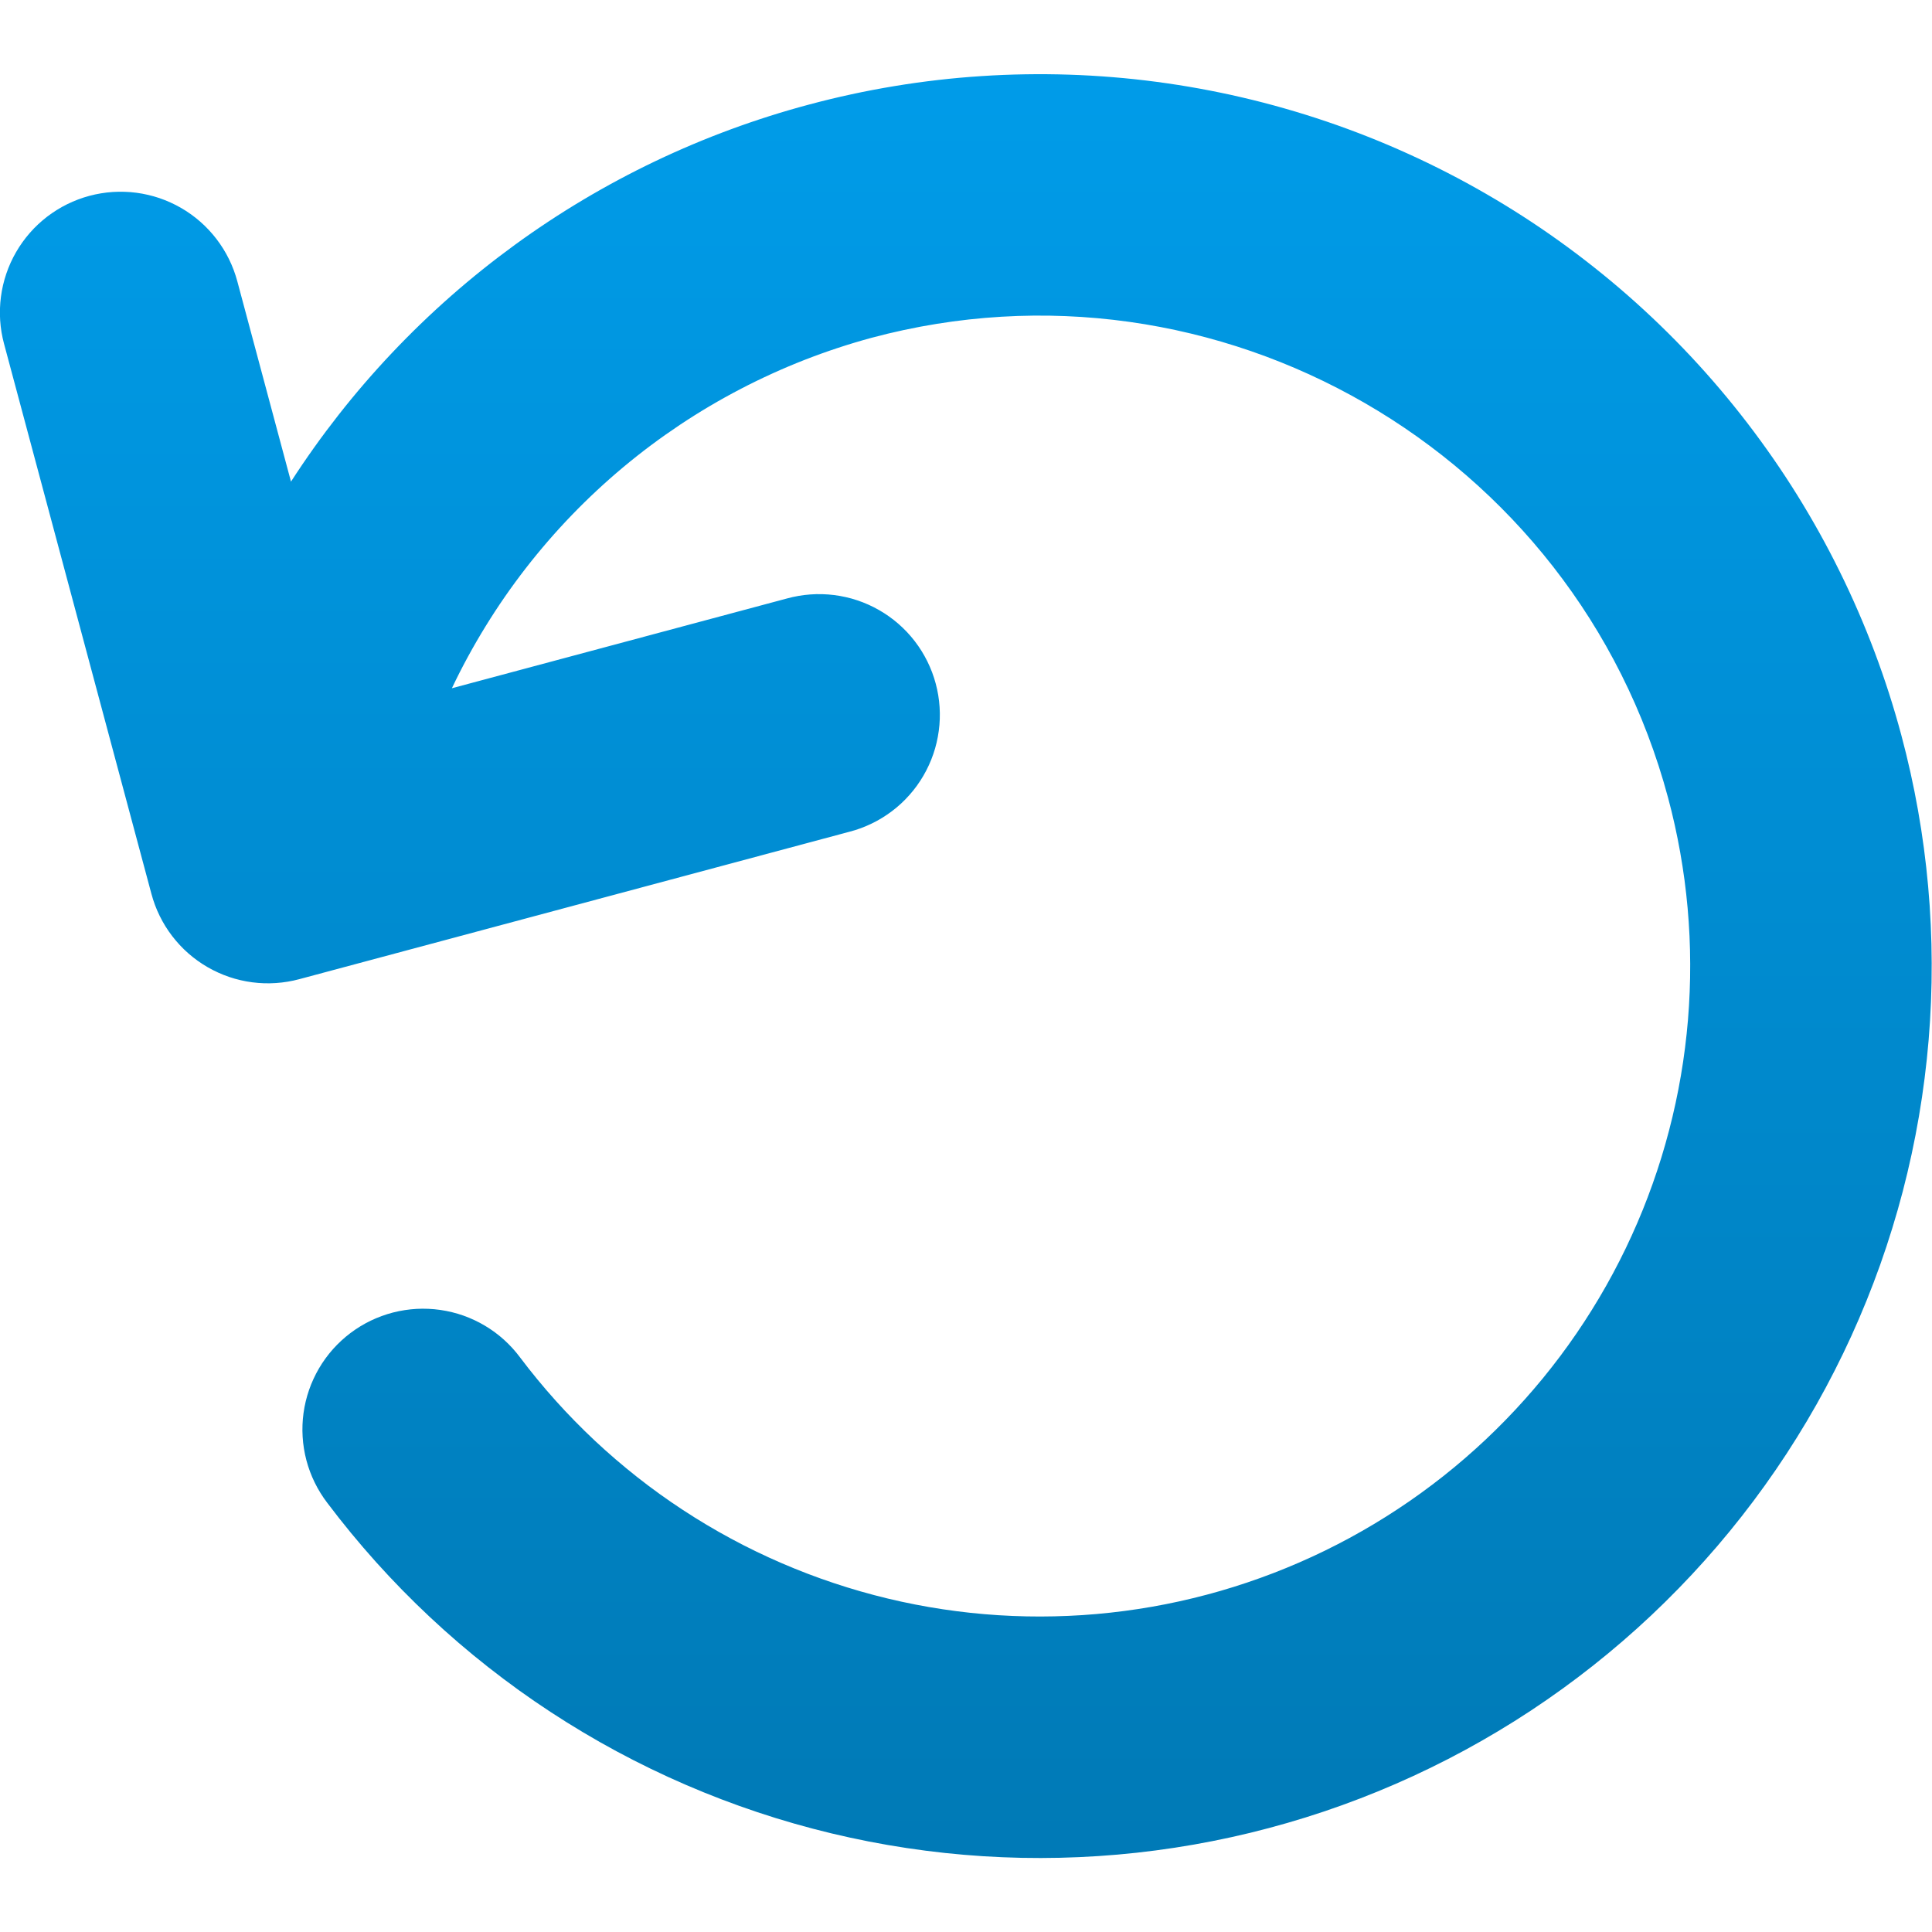 <svg xmlns="http://www.w3.org/2000/svg" xmlns:xlink="http://www.w3.org/1999/xlink" width="500" zoomAndPan="magnify" viewBox="0 0 375 375" height="500" preserveAspectRatio="xMidYMid meet" version="1.0"><defs><clipPath id="d1bee4858d"><path d="M 0 14 L 375 14 L 375 361 L 0 361 Z M 0 14 " clip-rule="nonzero"/></clipPath><clipPath id="46904f4f3f"><path d="M 369.051 142.711 C 369.695 145.113 370.285 147.527 370.824 149.957 C 371.363 152.383 371.852 154.824 372.285 157.273 C 372.719 159.723 373.102 162.18 373.43 164.645 C 373.758 167.109 374.031 169.578 374.254 172.059 C 374.477 174.535 374.645 177.016 374.758 179.5 C 374.875 181.984 374.934 184.469 374.941 186.957 C 374.949 189.445 374.902 191.93 374.805 194.414 C 374.707 196.898 374.551 199.383 374.348 201.859 C 374.141 204.34 373.879 206.812 373.566 209.277 C 373.254 211.746 372.887 214.207 372.469 216.656 C 372.051 219.109 371.578 221.551 371.055 223.98 C 370.531 226.414 369.953 228.832 369.328 231.238 C 368.699 233.645 368.02 236.035 367.285 238.414 C 366.555 240.789 365.773 243.152 364.941 245.496 C 364.105 247.836 363.223 250.16 362.289 252.469 C 361.355 254.773 360.375 257.059 359.344 259.32 C 358.312 261.582 357.23 263.824 356.102 266.039 C 354.977 268.254 353.801 270.445 352.578 272.613 C 351.355 274.777 350.086 276.918 348.77 279.027 C 347.457 281.141 346.098 283.223 344.691 285.273 C 343.285 287.324 341.84 289.348 340.348 291.336 C 338.855 293.328 337.32 295.285 335.746 297.207 C 334.172 299.133 332.555 301.023 330.895 302.875 C 329.238 304.73 327.543 306.547 325.805 308.328 C 324.07 310.109 322.297 311.855 320.488 313.559 C 318.676 315.266 316.828 316.93 314.945 318.555 C 313.062 320.18 311.148 321.762 309.195 323.305 C 307.246 324.848 305.262 326.348 303.246 327.805 C 301.23 329.262 299.184 330.676 297.109 332.047 C 295.031 333.414 292.93 334.738 290.793 336.016 C 288.66 337.297 286.5 338.527 284.316 339.711 C 282.129 340.898 279.918 342.035 277.68 343.125 C 275.445 344.215 273.188 345.258 270.906 346.25 C 268.629 347.242 266.328 348.184 264.004 349.078 C 261.684 349.973 259.344 350.816 256.988 351.609 C 254.629 352.402 252.258 353.141 249.867 353.832 C 247.48 354.523 245.074 355.16 242.66 355.75 C 240.242 356.336 237.812 356.871 235.375 357.352 C 232.934 357.836 230.484 358.266 228.027 358.641 C 225.566 359.02 223.102 359.34 220.629 359.613 C 218.156 359.883 215.68 360.102 213.199 360.262 C 210.719 360.426 208.234 360.539 205.746 360.594 C 203.262 360.652 200.773 360.652 198.289 360.605 C 195.801 360.555 193.316 360.449 190.836 360.293 C 188.352 360.133 185.875 359.922 183.402 359.66 C 180.93 359.395 178.461 359.078 176.004 358.707 C 173.543 358.336 171.094 357.914 168.652 357.438 C 166.211 356.961 163.781 356.434 161.363 355.852 C 158.945 355.27 156.539 354.637 154.148 353.953 C 151.758 353.27 149.383 352.535 147.023 351.746 C 144.664 350.961 142.324 350.121 140 349.234 C 137.676 348.348 135.375 347.41 133.09 346.422 C 130.809 345.438 128.547 344.402 126.309 343.316 C 124.07 342.23 121.855 341.102 119.668 339.922 C 117.477 338.742 115.316 337.516 113.18 336.242 C 111.043 334.969 108.934 333.648 106.852 332.285 C 104.773 330.922 102.723 329.516 100.703 328.062 C 98.688 326.609 96.699 325.113 94.746 323.578 C 92.789 322.039 90.867 320.461 88.98 318.84 C 87.094 317.219 85.246 315.559 83.43 313.859 C 81.613 312.156 79.836 310.418 78.098 308.645 C 76.355 306.867 74.656 305.051 72.992 303.203 C 71.332 301.352 69.711 299.465 68.129 297.547 C 66.547 295.625 65.008 293.672 63.512 291.688 C 63.043 291.074 62.609 290.441 62.203 289.785 C 61.797 289.129 61.426 288.457 61.086 287.762 C 60.746 287.07 60.441 286.363 60.172 285.641 C 59.902 284.918 59.672 284.184 59.473 283.441 C 59.277 282.695 59.117 281.941 58.996 281.18 C 58.871 280.418 58.789 279.652 58.742 278.883 C 58.695 278.113 58.684 277.344 58.715 276.574 C 58.742 275.805 58.809 275.039 58.914 274.273 C 59.02 273.508 59.16 272.754 59.34 272.004 C 59.52 271.254 59.734 270.516 59.988 269.785 C 60.238 269.059 60.527 268.344 60.852 267.645 C 61.172 266.941 61.531 266.262 61.918 265.598 C 62.309 264.93 62.73 264.285 63.184 263.664 C 63.637 263.039 64.121 262.441 64.633 261.863 C 65.148 261.289 65.688 260.742 66.254 260.219 C 66.82 259.695 67.414 259.203 68.027 258.738 C 68.645 258.273 69.281 257.844 69.938 257.441 C 70.598 257.039 71.273 256.672 71.969 256.336 C 72.664 256.004 73.371 255.703 74.098 255.441 C 74.82 255.176 75.555 254.945 76.301 254.754 C 77.051 254.562 77.805 254.41 78.566 254.293 C 79.328 254.176 80.094 254.094 80.863 254.051 C 81.633 254.012 82.402 254.008 83.172 254.043 C 83.941 254.074 84.711 254.148 85.473 254.258 C 86.234 254.367 86.992 254.516 87.738 254.699 C 88.488 254.883 89.227 255.102 89.953 255.359 C 90.68 255.617 91.391 255.91 92.09 256.238 C 92.785 256.562 93.469 256.926 94.129 257.32 C 94.793 257.715 95.434 258.141 96.055 258.598 C 96.672 259.055 97.27 259.543 97.84 260.059 C 98.414 260.578 98.961 261.121 99.477 261.691 C 99.996 262.262 100.484 262.855 100.945 263.473 C 102.035 264.922 103.16 266.348 104.312 267.746 C 105.465 269.148 106.648 270.523 107.859 271.871 C 109.07 273.223 110.312 274.543 111.582 275.84 C 112.848 277.137 114.145 278.402 115.469 279.645 C 116.793 280.883 118.145 282.094 119.52 283.277 C 120.895 284.457 122.297 285.609 123.719 286.73 C 125.145 287.855 126.594 288.945 128.066 290.004 C 129.539 291.062 131.035 292.09 132.551 293.082 C 134.066 294.078 135.605 295.039 137.164 295.969 C 138.723 296.898 140.301 297.793 141.895 298.652 C 143.492 299.512 145.105 300.34 146.738 301.129 C 148.371 301.918 150.02 302.676 151.684 303.395 C 153.352 304.113 155.031 304.797 156.723 305.445 C 158.418 306.094 160.125 306.703 161.848 307.277 C 163.566 307.852 165.297 308.387 167.043 308.887 C 168.785 309.387 170.539 309.848 172.305 310.273 C 174.066 310.695 175.84 311.082 177.621 311.43 C 179.398 311.777 181.188 312.086 182.98 312.355 C 184.773 312.625 186.57 312.855 188.375 313.051 C 190.18 313.242 191.984 313.395 193.797 313.512 C 195.605 313.625 197.418 313.703 199.23 313.738 C 201.043 313.777 202.859 313.773 204.672 313.73 C 206.484 313.691 208.297 313.609 210.105 313.492 C 211.914 313.371 213.723 313.215 215.527 313.016 C 217.328 312.82 219.125 312.582 220.918 312.309 C 222.711 312.035 224.5 311.723 226.277 311.371 C 228.059 311.02 229.828 310.629 231.59 310.199 C 233.352 309.773 235.105 309.305 236.848 308.805 C 238.59 308.301 240.32 307.758 242.039 307.18 C 243.762 306.602 245.465 305.988 247.16 305.336 C 248.852 304.684 250.527 303.996 252.191 303.273 C 253.855 302.551 255.504 301.789 257.133 300.996 C 258.762 300.199 260.375 299.371 261.969 298.508 C 263.566 297.641 265.141 296.742 266.695 295.812 C 268.25 294.879 269.785 293.914 271.301 292.914 C 272.816 291.918 274.309 290.887 275.777 289.824 C 277.246 288.762 278.691 287.668 280.117 286.543 C 281.539 285.418 282.938 284.262 284.309 283.078 C 285.684 281.891 287.031 280.676 288.352 279.434 C 289.672 278.191 290.965 276.918 292.23 275.621 C 293.496 274.32 294.734 272.996 295.941 271.645 C 297.152 270.293 298.328 268.914 299.48 267.512 C 300.629 266.105 301.746 264.68 302.836 263.23 C 303.922 261.777 304.98 260.305 306.004 258.805 C 307.027 257.309 308.02 255.793 308.977 254.25 C 309.938 252.711 310.863 251.152 311.754 249.574 C 312.645 247.992 313.504 246.395 314.324 244.781 C 315.148 243.164 315.938 241.531 316.688 239.879 C 317.441 238.23 318.156 236.562 318.84 234.883 C 319.52 233.199 320.164 231.504 320.77 229.797 C 321.379 228.086 321.949 226.367 322.484 224.633 C 323.016 222.898 323.512 221.156 323.969 219.398 C 324.43 217.645 324.848 215.883 325.23 214.109 C 325.613 212.336 325.957 210.555 326.262 208.766 C 326.57 206.98 326.836 205.184 327.062 203.387 C 327.293 201.586 327.48 199.785 327.633 197.977 C 327.781 196.168 327.895 194.359 327.965 192.547 C 328.039 190.734 328.074 188.922 328.066 187.105 C 328.062 185.293 328.016 183.48 327.934 181.668 C 327.848 179.855 327.727 178.047 327.566 176.242 C 327.402 174.434 327.203 172.633 326.965 170.832 C 326.723 169.035 326.445 167.242 326.129 165.457 C 325.812 163.672 325.457 161.895 325.066 160.125 C 324.672 158.352 324.242 156.59 323.77 154.84 C 305.754 87.602 236.395 47.562 169.156 65.57 C 164.75 66.766 160.422 68.195 156.168 69.855 C 151.918 71.52 147.766 73.406 143.719 75.516 C 139.668 77.625 135.746 79.945 131.945 82.477 C 128.148 85.012 124.496 87.738 120.992 90.664 C 117.488 93.594 114.152 96.699 110.98 99.984 C 107.812 103.27 104.828 106.719 102.031 110.324 C 99.234 113.934 96.637 117.68 94.246 121.57 C 91.852 125.457 89.672 129.461 87.711 133.586 L 152.73 116.168 C 153.473 115.965 154.227 115.793 154.984 115.664 C 155.746 115.531 156.512 115.438 157.281 115.383 C 158.051 115.324 158.82 115.305 159.594 115.328 C 160.363 115.348 161.133 115.406 161.898 115.5 C 162.664 115.598 163.422 115.73 164.176 115.902 C 164.93 116.07 165.672 116.277 166.402 116.523 C 167.133 116.766 167.852 117.047 168.559 117.363 C 169.262 117.676 169.949 118.027 170.617 118.41 C 171.289 118.793 171.938 119.207 172.566 119.656 C 173.195 120.102 173.801 120.578 174.383 121.086 C 174.965 121.594 175.52 122.129 176.051 122.688 C 176.578 123.25 177.078 123.836 177.551 124.449 C 178.02 125.059 178.461 125.691 178.871 126.348 C 179.277 127.004 179.652 127.676 179.996 128.367 C 180.336 129.059 180.645 129.766 180.918 130.488 C 181.188 131.211 181.426 131.945 181.625 132.691 C 181.824 133.438 181.988 134.188 182.113 134.949 C 182.238 135.711 182.324 136.477 182.375 137.246 C 182.426 138.02 182.438 138.789 182.41 139.559 C 182.383 140.332 182.32 141.098 182.215 141.863 C 182.113 142.629 181.973 143.387 181.797 144.137 C 181.621 144.891 181.406 145.629 181.156 146.359 C 180.906 147.09 180.621 147.805 180.297 148.508 C 179.977 149.211 179.621 149.895 179.234 150.562 C 178.844 151.227 178.426 151.875 177.973 152.5 C 177.52 153.125 177.039 153.727 176.527 154.301 C 176.016 154.879 175.473 155.43 174.91 155.957 C 174.344 156.48 173.75 156.973 173.137 157.441 C 172.52 157.906 171.883 158.34 171.227 158.742 C 170.566 159.148 169.891 159.516 169.195 159.852 C 168.504 160.188 167.793 160.488 167.066 160.758 C 166.344 161.023 165.609 161.254 164.859 161.445 L 58.09 190.055 C 57.352 190.254 56.602 190.418 55.844 190.543 C 55.086 190.668 54.324 190.758 53.559 190.809 C 52.789 190.859 52.023 190.875 51.258 190.852 C 50.488 190.824 49.723 190.766 48.961 190.664 C 48.203 190.566 47.445 190.43 46.699 190.254 C 45.949 190.082 45.211 189.871 44.484 189.625 C 43.758 189.379 43.043 189.094 42.344 188.777 C 41.645 188.461 40.965 188.113 40.297 187.727 C 39.633 187.344 38.988 186.93 38.363 186.48 C 37.738 186.031 37.141 185.555 36.562 185.051 C 35.984 184.543 35.434 184.008 34.91 183.449 C 34.387 182.887 33.891 182.301 33.422 181.691 C 32.957 181.082 32.52 180.449 32.113 179.797 C 31.711 179.145 31.34 178.477 31 177.785 C 30.66 177.098 30.355 176.391 30.086 175.672 C 29.82 174.953 29.586 174.223 29.387 173.48 L 0.781 66.715 C 0.582 65.973 0.418 65.227 0.293 64.469 C 0.168 63.711 0.082 62.949 0.031 62.184 C -0.02 61.418 -0.031 60.648 -0.004 59.883 C 0.02 59.117 0.082 58.352 0.184 57.59 C 0.281 56.828 0.422 56.074 0.594 55.328 C 0.77 54.578 0.98 53.844 1.227 53.117 C 1.473 52.391 1.754 51.676 2.07 50.977 C 2.391 50.277 2.738 49.594 3.125 48.93 C 3.508 48.266 3.922 47.621 4.371 46.996 C 4.816 46.375 5.293 45.773 5.801 45.195 C 6.305 44.617 6.84 44.066 7.398 43.543 C 7.961 43.02 8.543 42.523 9.152 42.055 C 9.762 41.59 10.395 41.152 11.047 40.746 C 11.695 40.34 12.367 39.969 13.055 39.629 C 13.742 39.289 14.449 38.984 15.164 38.715 C 15.883 38.445 16.613 38.211 17.355 38.012 C 18.098 37.812 18.848 37.652 19.605 37.527 C 20.363 37.402 21.125 37.312 21.891 37.262 C 22.656 37.215 23.422 37.199 24.188 37.227 C 24.957 37.25 25.719 37.312 26.48 37.414 C 27.242 37.516 27.996 37.652 28.746 37.828 C 29.492 38 30.23 38.211 30.957 38.457 C 31.684 38.703 32.395 38.988 33.094 39.305 C 33.793 39.621 34.477 39.973 35.141 40.355 C 35.805 40.738 36.449 41.152 37.074 41.602 C 37.699 42.047 38.297 42.523 38.875 43.031 C 39.453 43.539 40.004 44.07 40.527 44.633 C 41.051 45.191 41.547 45.777 42.016 46.387 C 42.484 46.996 42.918 47.625 43.324 48.277 C 43.73 48.93 44.102 49.598 44.441 50.289 C 44.781 50.977 45.086 51.68 45.355 52.398 C 45.625 53.117 45.859 53.848 46.059 54.586 L 56.48 93.484 C 59.359 89.027 62.434 84.715 65.707 80.539 C 68.98 76.367 72.441 72.352 76.086 68.5 C 79.73 64.645 83.543 60.965 87.527 57.461 C 91.508 53.961 95.645 50.648 99.934 47.523 C 104.223 44.402 108.645 41.484 113.203 38.77 C 117.758 36.059 122.434 33.559 127.219 31.273 C 132.008 28.992 136.891 26.934 141.867 25.098 C 146.844 23.266 151.895 21.664 157.02 20.297 C 159.758 19.562 162.512 18.898 165.281 18.297 C 168.051 17.699 170.832 17.172 173.625 16.711 C 176.422 16.246 179.227 15.855 182.043 15.531 C 184.855 15.207 187.676 14.953 190.504 14.77 C 193.332 14.582 196.16 14.469 198.996 14.422 C 201.828 14.375 204.66 14.398 207.492 14.492 C 210.324 14.582 213.152 14.746 215.977 14.977 C 218.797 15.207 221.613 15.508 224.426 15.879 C 227.234 16.25 230.031 16.688 232.82 17.195 C 235.605 17.703 238.379 18.277 241.141 18.922 C 243.898 19.562 246.641 20.273 249.363 21.055 C 252.09 21.832 254.793 22.676 257.477 23.586 C 260.156 24.496 262.816 25.473 265.453 26.516 C 268.086 27.555 270.695 28.66 273.273 29.832 C 275.855 31 278.406 32.23 280.926 33.527 C 283.445 34.82 285.934 36.176 288.387 37.594 C 290.84 39.008 293.258 40.484 295.641 42.02 C 298.02 43.555 300.363 45.148 302.668 46.801 C 304.969 48.449 307.23 50.156 309.449 51.918 C 311.668 53.676 313.844 55.492 315.973 57.359 C 318.105 59.227 320.188 61.148 322.223 63.117 C 324.258 65.09 326.246 67.105 328.184 69.176 C 330.117 71.242 332.004 73.355 333.836 75.516 C 335.668 77.68 337.449 79.883 339.172 82.129 C 340.898 84.379 342.566 86.668 344.18 88.996 C 345.793 91.324 347.348 93.691 348.844 96.098 C 350.34 98.504 351.773 100.945 353.152 103.422 C 354.527 105.898 355.844 108.406 357.094 110.949 C 358.348 113.488 359.539 116.059 360.664 118.66 C 361.793 121.258 362.855 123.883 363.855 126.535 C 364.852 129.188 365.785 131.863 366.652 134.559 C 367.52 137.258 368.316 139.973 369.051 142.711 Z M 369.051 142.711 " clip-rule="evenodd"/></clipPath><linearGradient x1="255.999" gradientTransform="matrix(0.732, 0, 0, 0.732, 0, 0)" y1="492.414" x2="256" gradientUnits="userSpaceOnUse" y2="19.626" id="3e2f08c4fd"><stop stop-opacity="1" stop-color="rgb(0%, 47.8%, 71.4%)" offset="0"/><stop stop-opacity="1" stop-color="rgb(0%, 47.903%, 71.556%)" offset="0"/><stop stop-opacity="1" stop-color="rgb(0%, 48.009%, 71.713%)" offset="0.016"/><stop stop-opacity="1" stop-color="rgb(0%, 48.114%, 71.869%)" offset="0.031"/><stop stop-opacity="1" stop-color="rgb(0%, 48.323%, 72.182%)" offset="0.047"/><stop stop-opacity="1" stop-color="rgb(0%, 48.532%, 72.493%)" offset="0.062"/><stop stop-opacity="1" stop-color="rgb(0%, 48.741%, 72.806%)" offset="0.078"/><stop stop-opacity="1" stop-color="rgb(0%, 48.95%, 73.119%)" offset="0.094"/><stop stop-opacity="1" stop-color="rgb(0%, 49.161%, 73.431%)" offset="0.109"/><stop stop-opacity="1" stop-color="rgb(0%, 49.37%, 73.743%)" offset="0.125"/><stop stop-opacity="1" stop-color="rgb(0%, 49.579%, 74.055%)" offset="0.141"/><stop stop-opacity="1" stop-color="rgb(0%, 49.788%, 74.368%)" offset="0.156"/><stop stop-opacity="1" stop-color="rgb(0%, 49.997%, 74.681%)" offset="0.172"/><stop stop-opacity="1" stop-color="rgb(0%, 50.208%, 74.992%)" offset="0.188"/><stop stop-opacity="1" stop-color="rgb(0%, 50.417%, 75.305%)" offset="0.203"/><stop stop-opacity="1" stop-color="rgb(0%, 50.626%, 75.618%)" offset="0.219"/><stop stop-opacity="1" stop-color="rgb(0%, 50.835%, 75.931%)" offset="0.234"/><stop stop-opacity="1" stop-color="rgb(0%, 51.044%, 76.242%)" offset="0.25"/><stop stop-opacity="1" stop-color="rgb(0%, 51.253%, 76.555%)" offset="0.266"/><stop stop-opacity="1" stop-color="rgb(0%, 51.463%, 76.868%)" offset="0.281"/><stop stop-opacity="1" stop-color="rgb(0%, 51.672%, 77.18%)" offset="0.297"/><stop stop-opacity="1" stop-color="rgb(0%, 51.881%, 77.492%)" offset="0.312"/><stop stop-opacity="1" stop-color="rgb(0%, 52.09%, 77.805%)" offset="0.328"/><stop stop-opacity="1" stop-color="rgb(0%, 52.3%, 78.117%)" offset="0.344"/><stop stop-opacity="1" stop-color="rgb(0%, 52.51%, 78.43%)" offset="0.359"/><stop stop-opacity="1" stop-color="rgb(0%, 52.719%, 78.741%)" offset="0.375"/><stop stop-opacity="1" stop-color="rgb(0%, 52.928%, 79.054%)" offset="0.391"/><stop stop-opacity="1" stop-color="rgb(0%, 53.137%, 79.367%)" offset="0.406"/><stop stop-opacity="1" stop-color="rgb(0%, 53.346%, 79.68%)" offset="0.422"/><stop stop-opacity="1" stop-color="rgb(0%, 53.557%, 79.991%)" offset="0.438"/><stop stop-opacity="1" stop-color="rgb(0%, 53.766%, 80.304%)" offset="0.453"/><stop stop-opacity="1" stop-color="rgb(0%, 53.975%, 80.617%)" offset="0.469"/><stop stop-opacity="1" stop-color="rgb(0%, 54.184%, 80.93%)" offset="0.484"/><stop stop-opacity="1" stop-color="rgb(0%, 54.393%, 81.242%)" offset="0.5"/><stop stop-opacity="1" stop-color="rgb(0%, 54.602%, 81.554%)" offset="0.516"/><stop stop-opacity="1" stop-color="rgb(0%, 54.813%, 81.866%)" offset="0.531"/><stop stop-opacity="1" stop-color="rgb(0%, 55.022%, 82.179%)" offset="0.547"/><stop stop-opacity="1" stop-color="rgb(0%, 55.231%, 82.492%)" offset="0.562"/><stop stop-opacity="1" stop-color="rgb(0%, 55.44%, 82.803%)" offset="0.578"/><stop stop-opacity="1" stop-color="rgb(0%, 55.649%, 83.116%)" offset="0.594"/><stop stop-opacity="1" stop-color="rgb(0%, 55.859%, 83.429%)" offset="0.609"/><stop stop-opacity="1" stop-color="rgb(0%, 56.068%, 83.742%)" offset="0.625"/><stop stop-opacity="1" stop-color="rgb(0%, 56.277%, 84.053%)" offset="0.641"/><stop stop-opacity="1" stop-color="rgb(0%, 56.487%, 84.366%)" offset="0.656"/><stop stop-opacity="1" stop-color="rgb(0%, 56.696%, 84.679%)" offset="0.672"/><stop stop-opacity="1" stop-color="rgb(0%, 56.905%, 84.991%)" offset="0.688"/><stop stop-opacity="1" stop-color="rgb(0%, 57.115%, 85.303%)" offset="0.703"/><stop stop-opacity="1" stop-color="rgb(0%, 57.324%, 85.616%)" offset="0.719"/><stop stop-opacity="1" stop-color="rgb(0%, 57.533%, 85.928%)" offset="0.734"/><stop stop-opacity="1" stop-color="rgb(0%, 57.742%, 86.241%)" offset="0.75"/><stop stop-opacity="1" stop-color="rgb(0%, 57.951%, 86.552%)" offset="0.766"/><stop stop-opacity="1" stop-color="rgb(0%, 58.162%, 86.865%)" offset="0.781"/><stop stop-opacity="1" stop-color="rgb(0%, 58.371%, 87.178%)" offset="0.797"/><stop stop-opacity="1" stop-color="rgb(0%, 58.58%, 87.491%)" offset="0.812"/><stop stop-opacity="1" stop-color="rgb(0%, 58.789%, 87.802%)" offset="0.828"/><stop stop-opacity="1" stop-color="rgb(0%, 58.998%, 88.115%)" offset="0.844"/><stop stop-opacity="1" stop-color="rgb(0%, 59.209%, 88.428%)" offset="0.859"/><stop stop-opacity="1" stop-color="rgb(0%, 59.418%, 88.741%)" offset="0.875"/><stop stop-opacity="1" stop-color="rgb(0%, 59.627%, 89.052%)" offset="0.891"/><stop stop-opacity="1" stop-color="rgb(0%, 59.836%, 89.365%)" offset="0.906"/><stop stop-opacity="1" stop-color="rgb(0%, 60.045%, 89.677%)" offset="0.922"/><stop stop-opacity="1" stop-color="rgb(0%, 60.254%, 89.99%)" offset="0.938"/><stop stop-opacity="1" stop-color="rgb(0%, 60.464%, 90.302%)" offset="0.953"/><stop stop-opacity="1" stop-color="rgb(0%, 60.674%, 90.614%)" offset="0.969"/><stop stop-opacity="1" stop-color="rgb(0%, 60.883%, 90.927%)" offset="0.984"/><stop stop-opacity="1" stop-color="rgb(0%, 61.092%, 91.24%)" offset="1"/><stop stop-opacity="1" stop-color="rgb(0%, 61.197%, 91.396%)" offset="1"/></linearGradient></defs><g clip-path="url(#d1bee4858d)"><g clip-path="url(#46904f4f3f)"><path fill="url(#3e2f08c4fd)" d="M 0 14.375 L 0 360.652 L 374.949 360.652 L 374.949 14.375 Z M 0 14.375 " fill-rule="nonzero"/></g></g></svg>